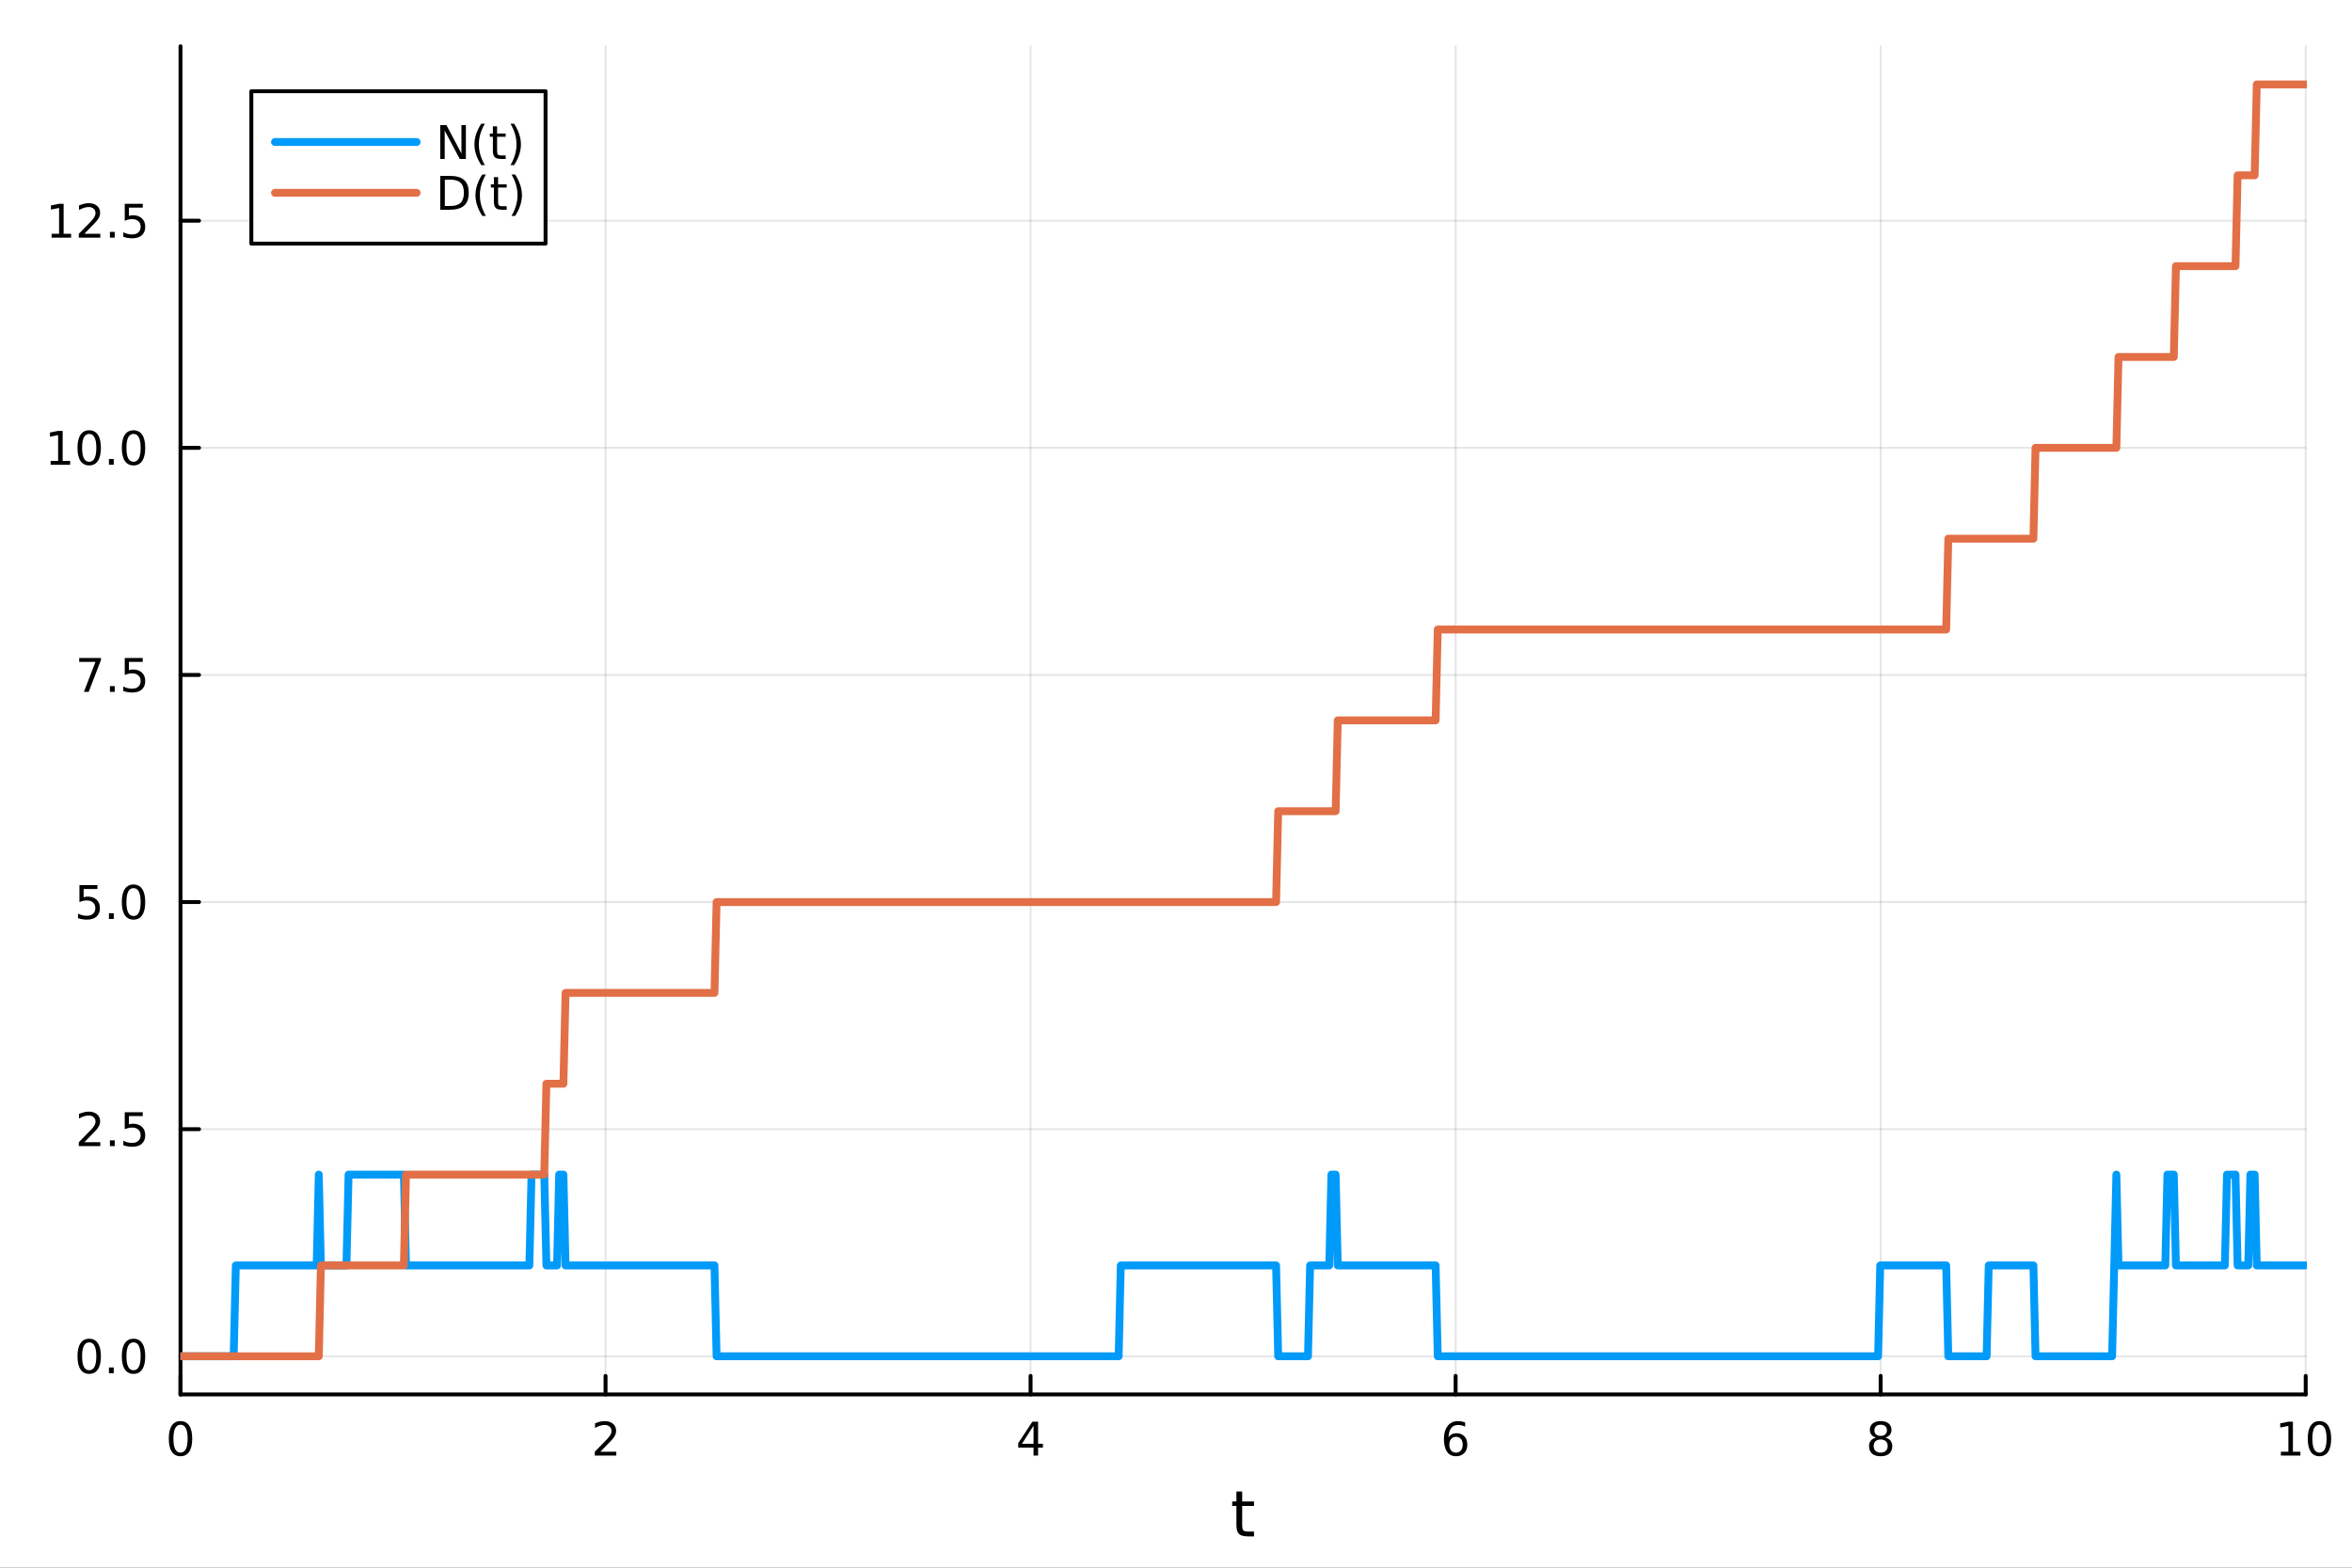 <?xml version="1.0" encoding="utf-8"?>
<svg xmlns="http://www.w3.org/2000/svg" xmlns:xlink="http://www.w3.org/1999/xlink" width="600" height="400" viewBox="0 0 2400 1600">
<rect x="0" y="0" width="2400" height="1600" fill="#333333" stroke="none"/>
<defs>
  <clipPath id="clip680">
    <rect x="0" y="0" width="2400" height="1600"/>
  </clipPath>
</defs>
<path clip-path="url(#clip680)" d="M0 1600 L2400 1600 L2400 0 L0 0  Z" fill="#ffffff" fill-rule="evenodd" fill-opacity="1"/>
<defs>
  <clipPath id="clip681">
    <rect x="480" y="0" width="1681" height="1600"/>
  </clipPath>
</defs>
<path clip-path="url(#clip680)" d="M184.191 1423.18 L2352.76 1423.18 L2352.76 47.244 L184.191 47.244  Z" fill="#ffffff" fill-rule="evenodd" fill-opacity="1"/>
<defs>
  <clipPath id="clip682">
    <rect x="184" y="47" width="2170" height="1377"/>
  </clipPath>
</defs>
<polyline clip-path="url(#clip682)" style="stroke:#000000; stroke-linecap:round; stroke-linejoin:round; stroke-width:2; stroke-opacity:0.1; fill:none" points="184.191,1423.18 184.191,47.244 "/>
<polyline clip-path="url(#clip682)" style="stroke:#000000; stroke-linecap:round; stroke-linejoin:round; stroke-width:2; stroke-opacity:0.1; fill:none" points="617.904,1423.18 617.904,47.244 "/>
<polyline clip-path="url(#clip682)" style="stroke:#000000; stroke-linecap:round; stroke-linejoin:round; stroke-width:2; stroke-opacity:0.1; fill:none" points="1051.62,1423.18 1051.62,47.244 "/>
<polyline clip-path="url(#clip682)" style="stroke:#000000; stroke-linecap:round; stroke-linejoin:round; stroke-width:2; stroke-opacity:0.1; fill:none" points="1485.33,1423.18 1485.33,47.244 "/>
<polyline clip-path="url(#clip682)" style="stroke:#000000; stroke-linecap:round; stroke-linejoin:round; stroke-width:2; stroke-opacity:0.1; fill:none" points="1919.04,1423.18 1919.04,47.244 "/>
<polyline clip-path="url(#clip682)" style="stroke:#000000; stroke-linecap:round; stroke-linejoin:round; stroke-width:2; stroke-opacity:0.1; fill:none" points="2352.76,1423.18 2352.76,47.244 "/>
<polyline clip-path="url(#clip680)" style="stroke:#000000; stroke-linecap:round; stroke-linejoin:round; stroke-width:4; stroke-opacity:1; fill:none" points="184.191,1423.18 2352.76,1423.18 "/>
<polyline clip-path="url(#clip680)" style="stroke:#000000; stroke-linecap:round; stroke-linejoin:round; stroke-width:4; stroke-opacity:1; fill:none" points="184.191,1423.18 184.191,1404.28 "/>
<polyline clip-path="url(#clip680)" style="stroke:#000000; stroke-linecap:round; stroke-linejoin:round; stroke-width:4; stroke-opacity:1; fill:none" points="617.904,1423.18 617.904,1404.28 "/>
<polyline clip-path="url(#clip680)" style="stroke:#000000; stroke-linecap:round; stroke-linejoin:round; stroke-width:4; stroke-opacity:1; fill:none" points="1051.62,1423.18 1051.62,1404.28 "/>
<polyline clip-path="url(#clip680)" style="stroke:#000000; stroke-linecap:round; stroke-linejoin:round; stroke-width:4; stroke-opacity:1; fill:none" points="1485.33,1423.18 1485.33,1404.28 "/>
<polyline clip-path="url(#clip680)" style="stroke:#000000; stroke-linecap:round; stroke-linejoin:round; stroke-width:4; stroke-opacity:1; fill:none" points="1919.04,1423.18 1919.04,1404.28 "/>
<polyline clip-path="url(#clip680)" style="stroke:#000000; stroke-linecap:round; stroke-linejoin:round; stroke-width:4; stroke-opacity:1; fill:none" points="2352.76,1423.18 2352.76,1404.28 "/>
<path clip-path="url(#clip680)" d="M184.191 1454.1 Q180.58 1454.1 178.751 1457.66 Q176.945 1461.2 176.945 1468.33 Q176.945 1475.44 178.751 1479.01 Q180.58 1482.55 184.191 1482.55 Q187.825 1482.55 189.63 1479.01 Q191.459 1475.44 191.459 1468.33 Q191.459 1461.2 189.63 1457.66 Q187.825 1454.1 184.191 1454.1 M184.191 1450.39 Q190.001 1450.39 193.056 1455 Q196.135 1459.58 196.135 1468.33 Q196.135 1477.06 193.056 1481.67 Q190.001 1486.25 184.191 1486.25 Q178.381 1486.25 175.302 1481.67 Q172.246 1477.06 172.246 1468.33 Q172.246 1459.58 175.302 1455 Q178.381 1450.39 184.191 1450.39 Z" fill="#000000" fill-rule="nonzero" fill-opacity="1" /><path clip-path="url(#clip680)" d="M612.557 1481.64 L628.876 1481.64 L628.876 1485.58 L606.932 1485.58 L606.932 1481.64 Q609.594 1478.89 614.177 1474.26 Q618.783 1469.61 619.964 1468.27 Q622.209 1465.74 623.089 1464.01 Q623.992 1462.25 623.992 1460.56 Q623.992 1457.8 622.047 1456.07 Q620.126 1454.33 617.024 1454.33 Q614.825 1454.33 612.371 1455.09 Q609.941 1455.86 607.163 1457.41 L607.163 1452.69 Q609.987 1451.55 612.441 1450.97 Q614.894 1450.39 616.932 1450.39 Q622.302 1450.39 625.496 1453.08 Q628.691 1455.77 628.691 1460.26 Q628.691 1462.39 627.881 1464.31 Q627.093 1466.2 624.987 1468.8 Q624.408 1469.47 621.306 1472.69 Q618.205 1475.88 612.557 1481.64 Z" fill="#000000" fill-rule="nonzero" fill-opacity="1" /><path clip-path="url(#clip680)" d="M1054.63 1455.09 L1042.82 1473.54 L1054.63 1473.54 L1054.63 1455.09 M1053.4 1451.02 L1059.28 1451.02 L1059.28 1473.54 L1064.21 1473.54 L1064.21 1477.43 L1059.28 1477.43 L1059.28 1485.58 L1054.63 1485.58 L1054.63 1477.43 L1039.02 1477.43 L1039.02 1472.92 L1053.4 1451.02 Z" fill="#000000" fill-rule="nonzero" fill-opacity="1" /><path clip-path="url(#clip680)" d="M1485.73 1466.44 Q1482.59 1466.44 1480.73 1468.59 Q1478.91 1470.74 1478.91 1474.49 Q1478.91 1478.22 1480.73 1480.39 Q1482.59 1482.55 1485.73 1482.55 Q1488.88 1482.55 1490.71 1480.39 Q1492.56 1478.22 1492.56 1474.49 Q1492.56 1470.74 1490.71 1468.59 Q1488.88 1466.44 1485.73 1466.44 M1495.02 1451.78 L1495.02 1456.04 Q1493.26 1455.21 1491.45 1454.77 Q1489.67 1454.33 1487.91 1454.33 Q1483.28 1454.33 1480.83 1457.45 Q1478.4 1460.58 1478.05 1466.9 Q1479.42 1464.89 1481.48 1463.82 Q1483.54 1462.73 1486.01 1462.73 Q1491.22 1462.73 1494.23 1465.9 Q1497.26 1469.05 1497.26 1474.49 Q1497.26 1479.82 1494.11 1483.03 Q1490.97 1486.25 1485.73 1486.25 Q1479.74 1486.25 1476.57 1481.67 Q1473.4 1477.06 1473.4 1468.33 Q1473.4 1460.14 1477.29 1455.28 Q1481.17 1450.39 1487.73 1450.39 Q1489.48 1450.39 1491.27 1450.74 Q1493.07 1451.09 1495.02 1451.78 Z" fill="#000000" fill-rule="nonzero" fill-opacity="1" /><path clip-path="url(#clip680)" d="M1919.04 1469.17 Q1915.71 1469.17 1913.79 1470.95 Q1911.89 1472.73 1911.89 1475.86 Q1911.89 1478.98 1913.79 1480.77 Q1915.71 1482.55 1919.04 1482.55 Q1922.38 1482.55 1924.3 1480.77 Q1926.22 1478.96 1926.22 1475.86 Q1926.22 1472.73 1924.3 1470.95 Q1922.4 1469.17 1919.04 1469.17 M1914.37 1467.18 Q1911.36 1466.44 1909.67 1464.38 Q1908 1462.32 1908 1459.35 Q1908 1455.21 1910.94 1452.8 Q1913.9 1450.39 1919.04 1450.39 Q1924.2 1450.39 1927.14 1452.8 Q1930.08 1455.21 1930.08 1459.35 Q1930.08 1462.32 1928.39 1464.38 Q1926.73 1466.44 1923.74 1467.18 Q1927.12 1467.96 1929 1470.26 Q1930.89 1472.55 1930.89 1475.86 Q1930.89 1480.88 1927.82 1483.57 Q1924.76 1486.25 1919.04 1486.25 Q1913.33 1486.25 1910.25 1483.57 Q1907.19 1480.88 1907.19 1475.86 Q1907.19 1472.55 1909.09 1470.26 Q1910.99 1467.96 1914.37 1467.18 M1912.65 1459.79 Q1912.65 1462.48 1914.32 1463.98 Q1916.01 1465.49 1919.04 1465.49 Q1922.05 1465.49 1923.74 1463.98 Q1925.45 1462.48 1925.45 1459.79 Q1925.45 1457.11 1923.74 1455.6 Q1922.05 1454.1 1919.04 1454.1 Q1916.01 1454.1 1914.32 1455.6 Q1912.65 1457.11 1912.65 1459.79 Z" fill="#000000" fill-rule="nonzero" fill-opacity="1" /><path clip-path="url(#clip680)" d="M2327.44 1481.64 L2335.08 1481.64 L2335.08 1455.28 L2326.77 1456.95 L2326.77 1452.69 L2335.04 1451.02 L2339.71 1451.02 L2339.71 1481.64 L2347.35 1481.64 L2347.35 1485.58 L2327.44 1485.58 L2327.44 1481.64 Z" fill="#000000" fill-rule="nonzero" fill-opacity="1" /><path clip-path="url(#clip680)" d="M2366.8 1454.1 Q2363.18 1454.1 2361.36 1457.66 Q2359.55 1461.2 2359.55 1468.33 Q2359.55 1475.44 2361.36 1479.01 Q2363.18 1482.55 2366.8 1482.55 Q2370.43 1482.55 2372.23 1479.01 Q2374.06 1475.44 2374.06 1468.33 Q2374.06 1461.2 2372.23 1457.66 Q2370.43 1454.1 2366.8 1454.1 M2366.8 1450.39 Q2372.61 1450.39 2375.66 1455 Q2378.74 1459.58 2378.74 1468.33 Q2378.74 1477.06 2375.66 1481.67 Q2372.61 1486.25 2366.8 1486.25 Q2360.99 1486.25 2357.91 1481.67 Q2354.85 1477.06 2354.85 1468.33 Q2354.85 1459.58 2357.91 1455 Q2360.99 1450.39 2366.8 1450.39 Z" fill="#000000" fill-rule="nonzero" fill-opacity="1" /><path clip-path="url(#clip680)" d="M1267.53 1522.27 L1267.53 1532.4 L1279.6 1532.4 L1279.6 1536.95 L1267.53 1536.95 L1267.53 1556.3 Q1267.53 1560.66 1268.71 1561.9 Q1269.92 1563.14 1273.58 1563.14 L1279.6 1563.14 L1279.6 1568.04 L1273.58 1568.04 Q1266.8 1568.04 1264.22 1565.53 Q1261.65 1562.98 1261.65 1556.3 L1261.65 1536.95 L1257.35 1536.95 L1257.35 1532.4 L1261.65 1532.4 L1261.65 1522.27 L1267.53 1522.27 Z" fill="#000000" fill-rule="nonzero" fill-opacity="1" /><polyline clip-path="url(#clip682)" style="stroke:#000000; stroke-linecap:round; stroke-linejoin:round; stroke-width:2; stroke-opacity:0.1; fill:none" points="184.191,1384.24 2352.76,1384.24 "/>
<polyline clip-path="url(#clip682)" style="stroke:#000000; stroke-linecap:round; stroke-linejoin:round; stroke-width:2; stroke-opacity:0.1; fill:none" points="184.191,1152.44 2352.76,1152.44 "/>
<polyline clip-path="url(#clip682)" style="stroke:#000000; stroke-linecap:round; stroke-linejoin:round; stroke-width:2; stroke-opacity:0.1; fill:none" points="184.191,920.648 2352.76,920.648 "/>
<polyline clip-path="url(#clip682)" style="stroke:#000000; stroke-linecap:round; stroke-linejoin:round; stroke-width:2; stroke-opacity:0.1; fill:none" points="184.191,688.853 2352.76,688.853 "/>
<polyline clip-path="url(#clip682)" style="stroke:#000000; stroke-linecap:round; stroke-linejoin:round; stroke-width:2; stroke-opacity:0.1; fill:none" points="184.191,457.058 2352.76,457.058 "/>
<polyline clip-path="url(#clip682)" style="stroke:#000000; stroke-linecap:round; stroke-linejoin:round; stroke-width:2; stroke-opacity:0.1; fill:none" points="184.191,225.263 2352.76,225.263 "/>
<polyline clip-path="url(#clip680)" style="stroke:#000000; stroke-linecap:round; stroke-linejoin:round; stroke-width:4; stroke-opacity:1; fill:none" points="184.191,1423.18 184.191,47.244 "/>
<polyline clip-path="url(#clip680)" style="stroke:#000000; stroke-linecap:round; stroke-linejoin:round; stroke-width:4; stroke-opacity:1; fill:none" points="184.191,1384.24 203.088,1384.24 "/>
<polyline clip-path="url(#clip680)" style="stroke:#000000; stroke-linecap:round; stroke-linejoin:round; stroke-width:4; stroke-opacity:1; fill:none" points="184.191,1152.44 203.088,1152.44 "/>
<polyline clip-path="url(#clip680)" style="stroke:#000000; stroke-linecap:round; stroke-linejoin:round; stroke-width:4; stroke-opacity:1; fill:none" points="184.191,920.648 203.088,920.648 "/>
<polyline clip-path="url(#clip680)" style="stroke:#000000; stroke-linecap:round; stroke-linejoin:round; stroke-width:4; stroke-opacity:1; fill:none" points="184.191,688.853 203.088,688.853 "/>
<polyline clip-path="url(#clip680)" style="stroke:#000000; stroke-linecap:round; stroke-linejoin:round; stroke-width:4; stroke-opacity:1; fill:none" points="184.191,457.058 203.088,457.058 "/>
<polyline clip-path="url(#clip680)" style="stroke:#000000; stroke-linecap:round; stroke-linejoin:round; stroke-width:4; stroke-opacity:1; fill:none" points="184.191,225.263 203.088,225.263 "/>
<path clip-path="url(#clip680)" d="M91.015 1370.04 Q87.404 1370.04 85.575 1373.6 Q83.77 1377.14 83.77 1384.27 Q83.77 1391.38 85.575 1394.94 Q87.404 1398.49 91.015 1398.49 Q94.649 1398.49 96.455 1394.94 Q98.284 1391.38 98.284 1384.27 Q98.284 1377.14 96.455 1373.6 Q94.649 1370.04 91.015 1370.04 M91.015 1366.33 Q96.825 1366.33 99.881 1370.94 Q102.959 1375.52 102.959 1384.27 Q102.959 1393 99.881 1397.61 Q96.825 1402.19 91.015 1402.19 Q85.205 1402.19 82.126 1397.61 Q79.071 1393 79.071 1384.27 Q79.071 1375.52 82.126 1370.94 Q85.205 1366.33 91.015 1366.33 Z" fill="#000000" fill-rule="nonzero" fill-opacity="1" /><path clip-path="url(#clip680)" d="M111.177 1395.64 L116.061 1395.64 L116.061 1401.52 L111.177 1401.52 L111.177 1395.64 Z" fill="#000000" fill-rule="nonzero" fill-opacity="1" /><path clip-path="url(#clip680)" d="M136.246 1370.04 Q132.635 1370.04 130.807 1373.6 Q129.001 1377.14 129.001 1384.27 Q129.001 1391.38 130.807 1394.94 Q132.635 1398.49 136.246 1398.49 Q139.881 1398.49 141.686 1394.94 Q143.515 1391.38 143.515 1384.27 Q143.515 1377.14 141.686 1373.6 Q139.881 1370.04 136.246 1370.04 M136.246 1366.33 Q142.056 1366.33 145.112 1370.94 Q148.191 1375.52 148.191 1384.27 Q148.191 1393 145.112 1397.61 Q142.056 1402.19 136.246 1402.19 Q130.436 1402.19 127.357 1397.61 Q124.302 1393 124.302 1384.27 Q124.302 1375.52 127.357 1370.94 Q130.436 1366.33 136.246 1366.33 Z" fill="#000000" fill-rule="nonzero" fill-opacity="1" /><path clip-path="url(#clip680)" d="M86.038 1165.79 L102.358 1165.79 L102.358 1169.72 L80.413 1169.72 L80.413 1165.79 Q83.075 1163.03 87.659 1158.4 Q92.265 1153.75 93.446 1152.41 Q95.691 1149.89 96.571 1148.15 Q97.473 1146.39 97.473 1144.7 Q97.473 1141.95 95.529 1140.21 Q93.608 1138.47 90.506 1138.47 Q88.307 1138.47 85.853 1139.24 Q83.422 1140 80.645 1141.55 L80.645 1136.83 Q83.469 1135.7 85.922 1135.12 Q88.376 1134.54 90.413 1134.54 Q95.784 1134.54 98.978 1137.22 Q102.172 1139.91 102.172 1144.4 Q102.172 1146.53 101.362 1148.45 Q100.575 1150.35 98.469 1152.94 Q97.89 1153.61 94.788 1156.83 Q91.686 1160.02 86.038 1165.79 Z" fill="#000000" fill-rule="nonzero" fill-opacity="1" /><path clip-path="url(#clip680)" d="M112.172 1163.84 L117.057 1163.84 L117.057 1169.72 L112.172 1169.72 L112.172 1163.84 Z" fill="#000000" fill-rule="nonzero" fill-opacity="1" /><path clip-path="url(#clip680)" d="M127.288 1135.16 L145.644 1135.16 L145.644 1139.1 L131.57 1139.1 L131.57 1147.57 Q132.589 1147.22 133.607 1147.06 Q134.626 1146.88 135.644 1146.88 Q141.431 1146.88 144.811 1150.05 Q148.191 1153.22 148.191 1158.64 Q148.191 1164.21 144.718 1167.32 Q141.246 1170.39 134.927 1170.39 Q132.751 1170.39 130.482 1170.02 Q128.237 1169.65 125.83 1168.91 L125.83 1164.21 Q127.913 1165.35 130.135 1165.9 Q132.357 1166.46 134.834 1166.46 Q138.839 1166.46 141.177 1164.35 Q143.515 1162.25 143.515 1158.64 Q143.515 1155.02 141.177 1152.92 Q138.839 1150.81 134.834 1150.81 Q132.959 1150.81 131.084 1151.23 Q129.232 1151.64 127.288 1152.52 L127.288 1135.16 Z" fill="#000000" fill-rule="nonzero" fill-opacity="1" /><path clip-path="url(#clip680)" d="M81.061 903.368 L99.418 903.368 L99.418 907.303 L85.344 907.303 L85.344 915.775 Q86.362 915.428 87.381 915.266 Q88.399 915.081 89.418 915.081 Q95.205 915.081 98.585 918.252 Q101.964 921.424 101.964 926.84 Q101.964 932.419 98.492 935.521 Q95.02 938.599 88.7 938.599 Q86.524 938.599 84.256 938.229 Q82.01 937.859 79.603 937.118 L79.603 932.419 Q81.686 933.553 83.909 934.109 Q86.131 934.664 88.608 934.664 Q92.612 934.664 94.95 932.558 Q97.288 930.451 97.288 926.84 Q97.288 923.229 94.95 921.123 Q92.612 919.016 88.608 919.016 Q86.733 919.016 84.858 919.433 Q83.006 919.849 81.061 920.729 L81.061 903.368 Z" fill="#000000" fill-rule="nonzero" fill-opacity="1" /><path clip-path="url(#clip680)" d="M111.177 932.048 L116.061 932.048 L116.061 937.928 L111.177 937.928 L111.177 932.048 Z" fill="#000000" fill-rule="nonzero" fill-opacity="1" /><path clip-path="url(#clip680)" d="M136.246 906.447 Q132.635 906.447 130.807 910.012 Q129.001 913.553 129.001 920.683 Q129.001 927.789 130.807 931.354 Q132.635 934.896 136.246 934.896 Q139.881 934.896 141.686 931.354 Q143.515 927.789 143.515 920.683 Q143.515 913.553 141.686 910.012 Q139.881 906.447 136.246 906.447 M136.246 902.743 Q142.056 902.743 145.112 907.35 Q148.191 911.933 148.191 920.683 Q148.191 929.41 145.112 934.016 Q142.056 938.599 136.246 938.599 Q130.436 938.599 127.357 934.016 Q124.302 929.41 124.302 920.683 Q124.302 911.933 127.357 907.35 Q130.436 902.743 136.246 902.743 Z" fill="#000000" fill-rule="nonzero" fill-opacity="1" /><path clip-path="url(#clip680)" d="M80.83 671.573 L103.052 671.573 L103.052 673.564 L90.506 706.133 L85.622 706.133 L97.427 675.508 L80.83 675.508 L80.83 671.573 Z" fill="#000000" fill-rule="nonzero" fill-opacity="1" /><path clip-path="url(#clip680)" d="M112.172 700.253 L117.057 700.253 L117.057 706.133 L112.172 706.133 L112.172 700.253 Z" fill="#000000" fill-rule="nonzero" fill-opacity="1" /><path clip-path="url(#clip680)" d="M127.288 671.573 L145.644 671.573 L145.644 675.508 L131.57 675.508 L131.57 683.98 Q132.589 683.633 133.607 683.471 Q134.626 683.286 135.644 683.286 Q141.431 683.286 144.811 686.457 Q148.191 689.628 148.191 695.045 Q148.191 700.624 144.718 703.726 Q141.246 706.804 134.927 706.804 Q132.751 706.804 130.482 706.434 Q128.237 706.064 125.83 705.323 L125.83 700.624 Q127.913 701.758 130.135 702.314 Q132.357 702.869 134.834 702.869 Q138.839 702.869 141.177 700.763 Q143.515 698.656 143.515 695.045 Q143.515 691.434 141.177 689.327 Q138.839 687.221 134.834 687.221 Q132.959 687.221 131.084 687.638 Q129.232 688.054 127.288 688.934 L127.288 671.573 Z" fill="#000000" fill-rule="nonzero" fill-opacity="1" /><path clip-path="url(#clip680)" d="M51.663 470.403 L59.302 470.403 L59.302 444.037 L50.992 445.704 L50.992 441.444 L59.256 439.778 L63.932 439.778 L63.932 470.403 L71.571 470.403 L71.571 474.338 L51.663 474.338 L51.663 470.403 Z" fill="#000000" fill-rule="nonzero" fill-opacity="1" /><path clip-path="url(#clip680)" d="M91.015 442.857 Q87.404 442.857 85.575 446.421 Q83.77 449.963 83.77 457.093 Q83.77 464.199 85.575 467.764 Q87.404 471.305 91.015 471.305 Q94.649 471.305 96.455 467.764 Q98.284 464.199 98.284 457.093 Q98.284 449.963 96.455 446.421 Q94.649 442.857 91.015 442.857 M91.015 439.153 Q96.825 439.153 99.881 443.759 Q102.959 448.343 102.959 457.093 Q102.959 465.819 99.881 470.426 Q96.825 475.009 91.015 475.009 Q85.205 475.009 82.126 470.426 Q79.071 465.819 79.071 457.093 Q79.071 448.343 82.126 443.759 Q85.205 439.153 91.015 439.153 Z" fill="#000000" fill-rule="nonzero" fill-opacity="1" /><path clip-path="url(#clip680)" d="M111.177 468.458 L116.061 468.458 L116.061 474.338 L111.177 474.338 L111.177 468.458 Z" fill="#000000" fill-rule="nonzero" fill-opacity="1" /><path clip-path="url(#clip680)" d="M136.246 442.857 Q132.635 442.857 130.807 446.421 Q129.001 449.963 129.001 457.093 Q129.001 464.199 130.807 467.764 Q132.635 471.305 136.246 471.305 Q139.881 471.305 141.686 467.764 Q143.515 464.199 143.515 457.093 Q143.515 449.963 141.686 446.421 Q139.881 442.857 136.246 442.857 M136.246 439.153 Q142.056 439.153 145.112 443.759 Q148.191 448.343 148.191 457.093 Q148.191 465.819 145.112 470.426 Q142.056 475.009 136.246 475.009 Q130.436 475.009 127.357 470.426 Q124.302 465.819 124.302 457.093 Q124.302 448.343 127.357 443.759 Q130.436 439.153 136.246 439.153 Z" fill="#000000" fill-rule="nonzero" fill-opacity="1" /><path clip-path="url(#clip680)" d="M52.659 238.608 L60.298 238.608 L60.298 212.242 L51.987 213.909 L51.987 209.649 L60.251 207.983 L64.927 207.983 L64.927 238.608 L72.566 238.608 L72.566 242.543 L52.659 242.543 L52.659 238.608 Z" fill="#000000" fill-rule="nonzero" fill-opacity="1" /><path clip-path="url(#clip680)" d="M86.038 238.608 L102.358 238.608 L102.358 242.543 L80.413 242.543 L80.413 238.608 Q83.075 235.853 87.659 231.223 Q92.265 226.571 93.446 225.228 Q95.691 222.705 96.571 220.969 Q97.473 219.21 97.473 217.52 Q97.473 214.765 95.529 213.029 Q93.608 211.293 90.506 211.293 Q88.307 211.293 85.853 212.057 Q83.422 212.821 80.645 214.372 L80.645 209.649 Q83.469 208.515 85.922 207.936 Q88.376 207.358 90.413 207.358 Q95.784 207.358 98.978 210.043 Q102.172 212.728 102.172 217.219 Q102.172 219.348 101.362 221.27 Q100.575 223.168 98.469 225.76 Q97.89 226.432 94.788 229.649 Q91.686 232.844 86.038 238.608 Z" fill="#000000" fill-rule="nonzero" fill-opacity="1" /><path clip-path="url(#clip680)" d="M112.172 236.663 L117.057 236.663 L117.057 242.543 L112.172 242.543 L112.172 236.663 Z" fill="#000000" fill-rule="nonzero" fill-opacity="1" /><path clip-path="url(#clip680)" d="M127.288 207.983 L145.644 207.983 L145.644 211.918 L131.57 211.918 L131.57 220.39 Q132.589 220.043 133.607 219.881 Q134.626 219.696 135.644 219.696 Q141.431 219.696 144.811 222.867 Q148.191 226.038 148.191 231.455 Q148.191 237.034 144.718 240.135 Q141.246 243.214 134.927 243.214 Q132.751 243.214 130.482 242.844 Q128.237 242.473 125.83 241.733 L125.83 237.034 Q127.913 238.168 130.135 238.723 Q132.357 239.279 134.834 239.279 Q138.839 239.279 141.177 237.172 Q143.515 235.066 143.515 231.455 Q143.515 227.844 141.177 225.737 Q138.839 223.631 134.834 223.631 Q132.959 223.631 131.084 224.047 Q129.232 224.464 127.288 225.344 L127.288 207.983 Z" fill="#000000" fill-rule="nonzero" fill-opacity="1" /><polyline clip-path="url(#clip682)" style="stroke:#009af9; stroke-linecap:round; stroke-linejoin:round; stroke-width:8; stroke-opacity:1; fill:none" points="184.191,1384.24 186.361,1384.24 188.532,1384.24 190.703,1384.24 192.874,1384.24 195.044,1384.24 197.215,1384.24 199.386,1384.24 201.557,1384.24 203.727,1384.24 205.898,1384.24 208.069,1384.24 210.24,1384.24 212.41,1384.24 214.581,1384.24 216.752,1384.24 218.922,1384.24 221.093,1384.24 223.264,1384.24 225.435,1384.24 227.605,1384.24 229.776,1384.24 231.947,1384.24 234.118,1384.24 236.288,1384.24 238.459,1384.24 240.63,1291.52 242.801,1291.52 244.971,1291.52 247.142,1291.52 249.313,1291.52 251.483,1291.52 253.654,1291.52 255.825,1291.52 257.996,1291.52 260.166,1291.52 262.337,1291.52 264.508,1291.52 266.679,1291.52 268.849,1291.52 271.02,1291.52 273.191,1291.52 275.362,1291.52 277.532,1291.52 279.703,1291.52 281.874,1291.52 284.045,1291.52 286.215,1291.52 288.386,1291.52 290.557,1291.52 292.727,1291.52 294.898,1291.52 297.069,1291.52 299.24,1291.52 301.41,1291.52 303.581,1291.52 305.752,1291.52 307.923,1291.52 310.093,1291.52 312.264,1291.52 314.435,1291.52 316.606,1291.52 318.776,1291.52 320.947,1291.52 323.118,1291.52 325.289,1198.8 327.459,1291.52 329.63,1291.52 331.801,1291.52 333.971,1291.52 336.142,1291.52 338.313,1291.52 340.484,1291.52 342.654,1291.52 344.825,1291.52 346.996,1291.52 349.167,1291.52 351.337,1291.52 353.508,1291.52 355.679,1198.8 357.85,1198.8 360.02,1198.8 362.191,1198.8 364.362,1198.8 366.533,1198.8 368.703,1198.8 370.874,1198.8 373.045,1198.8 375.215,1198.8 377.386,1198.8 379.557,1198.8 381.728,1198.8 383.898,1198.8 386.069,1198.8 388.24,1198.8 390.411,1198.8 392.581,1198.8 394.752,1198.8 396.923,1198.8 399.094,1198.8 401.264,1198.8 403.435,1198.8 405.606,1198.8 407.776,1198.8 409.947,1198.8 412.118,1198.8 414.289,1291.52 416.459,1291.52 418.63,1291.52 420.801,1291.52 422.972,1291.52 425.142,1291.52 427.313,1291.52 429.484,1291.52 431.655,1291.52 433.825,1291.52 435.996,1291.52 438.167,1291.52 440.338,1291.52 442.508,1291.52 444.679,1291.52 446.85,1291.52 449.02,1291.52 451.191,1291.52 453.362,1291.52 455.533,1291.52 457.703,1291.52 459.874,1291.52 462.045,1291.52 464.216,1291.52 466.386,1291.52 468.557,1291.52 470.728,1291.52 472.899,1291.52 475.069,1291.52 477.24,1291.52 479.411,1291.52 481.582,1291.52 483.752,1291.52 485.923,1291.52 488.094,1291.52 490.264,1291.52 492.435,1291.52 494.606,1291.52 496.777,1291.52 498.947,1291.52 501.118,1291.52 503.289,1291.52 505.46,1291.52 507.63,1291.52 509.801,1291.52 511.972,1291.52 514.143,1291.52 516.313,1291.52 518.484,1291.52 520.655,1291.52 522.825,1291.52 524.996,1291.52 527.167,1291.52 529.338,1291.52 531.508,1291.52 533.679,1291.52 535.85,1291.52 538.021,1291.52 540.191,1291.52 542.362,1198.8 544.533,1198.8 546.704,1198.8 548.874,1198.8 551.045,1198.8 553.216,1198.8 555.387,1198.8 557.557,1291.52 559.728,1291.52 561.899,1291.52 564.069,1291.52 566.24,1291.52 568.411,1291.52 570.582,1198.8 572.752,1198.8 574.923,1198.8 577.094,1291.52 579.265,1291.52 581.435,1291.52 583.606,1291.52 585.777,1291.52 587.948,1291.52 590.118,1291.52 592.289,1291.52 594.46,1291.52 596.631,1291.52 598.801,1291.52 600.972,1291.52 603.143,1291.52 605.313,1291.52 607.484,1291.52 609.655,1291.52 611.826,1291.52 613.996,1291.52 616.167,1291.52 618.338,1291.52 620.509,1291.52 622.679,1291.52 624.85,1291.52 627.021,1291.52 629.192,1291.52 631.362,1291.52 633.533,1291.52 635.704,1291.52 637.874,1291.52 640.045,1291.52 642.216,1291.52 644.387,1291.52 646.557,1291.52 648.728,1291.52 650.899,1291.52 653.07,1291.52 655.24,1291.52 657.411,1291.52 659.582,1291.52 661.753,1291.52 663.923,1291.52 666.094,1291.52 668.265,1291.52 670.436,1291.52 672.606,1291.52 674.777,1291.52 676.948,1291.52 679.118,1291.52 681.289,1291.52 683.46,1291.52 685.631,1291.52 687.801,1291.52 689.972,1291.52 692.143,1291.52 694.314,1291.52 696.484,1291.52 698.655,1291.52 700.826,1291.52 702.997,1291.52 705.167,1291.52 707.338,1291.52 709.509,1291.52 711.68,1291.52 713.85,1291.52 716.021,1291.52 718.192,1291.52 720.362,1291.52 722.533,1291.52 724.704,1291.52 726.875,1291.52 729.045,1291.52 731.216,1384.24 733.387,1384.24 735.558,1384.24 737.728,1384.24 739.899,1384.24 742.07,1384.24 744.241,1384.24 746.411,1384.24 748.582,1384.24 750.753,1384.24 752.924,1384.24 755.094,1384.24 757.265,1384.24 759.436,1384.24 761.606,1384.24 763.777,1384.24 765.948,1384.24 768.119,1384.24 770.289,1384.24 772.46,1384.24 774.631,1384.24 776.802,1384.24 778.972,1384.24 781.143,1384.24 783.314,1384.24 785.485,1384.24 787.655,1384.24 789.826,1384.24 791.997,1384.24 794.167,1384.24 796.338,1384.24 798.509,1384.24 800.68,1384.24 802.85,1384.24 805.021,1384.24 807.192,1384.24 809.363,1384.24 811.533,1384.24 813.704,1384.24 815.875,1384.24 818.046,1384.24 820.216,1384.24 822.387,1384.24 824.558,1384.24 826.729,1384.24 828.899,1384.24 831.07,1384.24 833.241,1384.24 835.411,1384.24 837.582,1384.24 839.753,1384.24 841.924,1384.24 844.094,1384.24 846.265,1384.24 848.436,1384.24 850.607,1384.24 852.777,1384.24 854.948,1384.24 857.119,1384.24 859.29,1384.24 861.46,1384.24 863.631,1384.24 865.802,1384.24 867.973,1384.24 870.143,1384.24 872.314,1384.24 874.485,1384.24 876.655,1384.24 878.826,1384.24 880.997,1384.24 883.168,1384.24 885.338,1384.24 887.509,1384.24 889.68,1384.24 891.851,1384.24 894.021,1384.24 896.192,1384.24 898.363,1384.24 900.534,1384.24 902.704,1384.24 904.875,1384.24 907.046,1384.24 909.216,1384.24 911.387,1384.24 913.558,1384.24 915.729,1384.24 917.899,1384.24 920.07,1384.24 922.241,1384.24 924.412,1384.24 926.582,1384.24 928.753,1384.24 930.924,1384.24 933.095,1384.24 935.265,1384.24 937.436,1384.24 939.607,1384.24 941.778,1384.24 943.948,1384.24 946.119,1384.24 948.29,1384.24 950.46,1384.24 952.631,1384.24 954.802,1384.24 956.973,1384.24 959.143,1384.24 961.314,1384.24 963.485,1384.24 965.656,1384.24 967.826,1384.24 969.997,1384.24 972.168,1384.24 974.339,1384.24 976.509,1384.24 978.68,1384.24 980.851,1384.24 983.022,1384.24 985.192,1384.24 987.363,1384.24 989.534,1384.24 991.704,1384.24 993.875,1384.24 996.046,1384.24 998.217,1384.24 1000.39,1384.24 1002.56,1384.24 1004.73,1384.24 1006.9,1384.24 1009.07,1384.24 1011.24,1384.24 1013.41,1384.24 1015.58,1384.24 1017.75,1384.24 1019.92,1384.24 1022.09,1384.24 1024.27,1384.24 1026.44,1384.24 1028.61,1384.24 1030.78,1384.24 1032.95,1384.24 1035.12,1384.24 1037.29,1384.24 1039.46,1384.24 1041.63,1384.24 1043.8,1384.24 1045.97,1384.24 1048.14,1384.24 1050.31,1384.24 1052.49,1384.24 1054.66,1384.24 1056.83,1384.24 1059,1384.24 1061.17,1384.24 1063.34,1384.24 1065.51,1384.24 1067.68,1384.24 1069.85,1384.24 1072.02,1384.24 1074.19,1384.24 1076.36,1384.24 1078.53,1384.24 1080.7,1384.24 1082.88,1384.24 1085.05,1384.24 1087.22,1384.24 1089.39,1384.24 1091.56,1384.24 1093.73,1384.24 1095.9,1384.24 1098.07,1384.24 1100.24,1384.24 1102.41,1384.24 1104.58,1384.24 1106.75,1384.24 1108.92,1384.24 1111.09,1384.24 1113.27,1384.24 1115.44,1384.24 1117.61,1384.24 1119.78,1384.24 1121.95,1384.24 1124.12,1384.24 1126.29,1384.24 1128.46,1384.24 1130.63,1384.24 1132.8,1384.24 1134.97,1384.24 1137.14,1384.24 1139.31,1384.24 1141.49,1384.24 1143.66,1291.52 1145.83,1291.52 1148,1291.52 1150.17,1291.52 1152.34,1291.52 1154.51,1291.52 1156.68,1291.52 1158.85,1291.52 1161.02,1291.52 1163.19,1291.52 1165.36,1291.52 1167.53,1291.52 1169.7,1291.52 1171.88,1291.52 1174.05,1291.52 1176.22,1291.52 1178.39,1291.52 1180.56,1291.52 1182.73,1291.52 1184.9,1291.52 1187.07,1291.52 1189.24,1291.52 1191.41,1291.52 1193.58,1291.52 1195.75,1291.52 1197.92,1291.52 1200.1,1291.52 1202.27,1291.52 1204.44,1291.52 1206.61,1291.52 1208.78,1291.52 1210.95,1291.52 1213.12,1291.52 1215.29,1291.52 1217.46,1291.52 1219.63,1291.52 1221.8,1291.52 1223.97,1291.52 1226.14,1291.52 1228.31,1291.52 1230.49,1291.52 1232.66,1291.52 1234.83,1291.52 1237,1291.52 1239.17,1291.52 1241.34,1291.52 1243.51,1291.52 1245.68,1291.52 1247.85,1291.52 1250.02,1291.52 1252.19,1291.52 1254.36,1291.52 1256.53,1291.52 1258.7,1291.52 1260.88,1291.52 1263.05,1291.52 1265.22,1291.52 1267.39,1291.52 1269.56,1291.52 1271.73,1291.52 1273.9,1291.52 1276.07,1291.52 1278.24,1291.52 1280.41,1291.52 1282.58,1291.52 1284.75,1291.52 1286.92,1291.52 1289.1,1291.52 1291.27,1291.52 1293.44,1291.52 1295.61,1291.52 1297.78,1291.52 1299.95,1291.52 1302.12,1291.52 1304.29,1384.24 1306.46,1384.24 1308.63,1384.24 1310.8,1384.24 1312.97,1384.24 1315.14,1384.24 1317.31,1384.24 1319.49,1384.24 1321.66,1384.24 1323.83,1384.24 1326,1384.24 1328.17,1384.24 1330.34,1384.24 1332.51,1384.24 1334.68,1384.24 1336.85,1291.52 1339.02,1291.52 1341.19,1291.52 1343.36,1291.52 1345.53,1291.52 1347.71,1291.52 1349.88,1291.52 1352.05,1291.52 1354.22,1291.52 1356.39,1291.52 1358.56,1198.8 1360.73,1198.8 1362.9,1198.8 1365.07,1291.52 1367.24,1291.52 1369.41,1291.52 1371.58,1291.52 1373.75,1291.52 1375.92,1291.52 1378.1,1291.52 1380.27,1291.52 1382.44,1291.52 1384.61,1291.52 1386.78,1291.52 1388.95,1291.52 1391.12,1291.52 1393.29,1291.52 1395.46,1291.52 1397.63,1291.52 1399.8,1291.52 1401.97,1291.52 1404.14,1291.52 1406.32,1291.52 1408.49,1291.52 1410.66,1291.52 1412.83,1291.52 1415,1291.52 1417.17,1291.52 1419.34,1291.52 1421.51,1291.52 1423.68,1291.52 1425.85,1291.52 1428.02,1291.52 1430.19,1291.52 1432.36,1291.52 1434.53,1291.52 1436.71,1291.52 1438.88,1291.52 1441.05,1291.52 1443.22,1291.52 1445.39,1291.52 1447.56,1291.52 1449.73,1291.52 1451.9,1291.52 1454.07,1291.52 1456.24,1291.52 1458.41,1291.52 1460.58,1291.52 1462.75,1291.52 1464.92,1291.52 1467.1,1384.24 1469.27,1384.24 1471.44,1384.24 1473.61,1384.24 1475.78,1384.24 1477.95,1384.24 1480.12,1384.24 1482.29,1384.24 1484.46,1384.24 1486.63,1384.24 1488.8,1384.24 1490.97,1384.24 1493.14,1384.24 1495.32,1384.24 1497.49,1384.24 1499.66,1384.24 1501.83,1384.24 1504,1384.24 1506.17,1384.24 1508.34,1384.24 1510.51,1384.24 1512.68,1384.24 1514.85,1384.24 1517.02,1384.24 1519.19,1384.24 1521.36,1384.24 1523.53,1384.24 1525.71,1384.24 1527.88,1384.24 1530.05,1384.24 1532.22,1384.24 1534.39,1384.24 1536.56,1384.24 1538.73,1384.24 1540.9,1384.24 1543.07,1384.24 1545.24,1384.24 1547.41,1384.24 1549.58,1384.24 1551.75,1384.24 1553.93,1384.24 1556.1,1384.24 1558.27,1384.24 1560.44,1384.24 1562.61,1384.24 1564.78,1384.24 1566.95,1384.24 1569.12,1384.24 1571.29,1384.24 1573.46,1384.24 1575.63,1384.24 1577.8,1384.24 1579.97,1384.24 1582.14,1384.24 1584.32,1384.24 1586.49,1384.24 1588.66,1384.24 1590.83,1384.24 1593,1384.24 1595.17,1384.24 1597.34,1384.24 1599.51,1384.24 1601.68,1384.24 1603.85,1384.24 1606.02,1384.24 1608.19,1384.24 1610.36,1384.24 1612.53,1384.24 1614.71,1384.24 1616.88,1384.24 1619.05,1384.24 1621.22,1384.24 1623.39,1384.24 1625.56,1384.24 1627.73,1384.24 1629.9,1384.24 1632.07,1384.24 1634.24,1384.24 1636.41,1384.24 1638.58,1384.24 1640.75,1384.24 1642.93,1384.24 1645.1,1384.24 1647.27,1384.24 1649.44,1384.24 1651.61,1384.24 1653.78,1384.24 1655.95,1384.24 1658.12,1384.24 1660.29,1384.24 1662.46,1384.24 1664.63,1384.24 1666.8,1384.24 1668.97,1384.24 1671.14,1384.24 1673.32,1384.24 1675.49,1384.24 1677.66,1384.24 1679.83,1384.24 1682,1384.24 1684.17,1384.24 1686.34,1384.24 1688.51,1384.24 1690.68,1384.24 1692.85,1384.24 1695.02,1384.24 1697.19,1384.24 1699.36,1384.24 1701.54,1384.24 1703.71,1384.24 1705.88,1384.24 1708.05,1384.24 1710.22,1384.24 1712.39,1384.24 1714.56,1384.24 1716.73,1384.24 1718.9,1384.24 1721.07,1384.24 1723.24,1384.24 1725.41,1384.24 1727.58,1384.24 1729.75,1384.24 1731.93,1384.24 1734.1,1384.24 1736.27,1384.24 1738.44,1384.24 1740.61,1384.24 1742.78,1384.24 1744.95,1384.24 1747.12,1384.24 1749.29,1384.24 1751.46,1384.24 1753.63,1384.24 1755.8,1384.24 1757.97,1384.24 1760.14,1384.24 1762.32,1384.24 1764.49,1384.24 1766.66,1384.24 1768.83,1384.24 1771,1384.24 1773.17,1384.24 1775.34,1384.24 1777.51,1384.24 1779.68,1384.24 1781.85,1384.24 1784.02,1384.24 1786.19,1384.24 1788.36,1384.24 1790.54,1384.24 1792.71,1384.24 1794.88,1384.24 1797.05,1384.24 1799.22,1384.24 1801.39,1384.24 1803.56,1384.24 1805.73,1384.24 1807.9,1384.24 1810.07,1384.24 1812.24,1384.24 1814.41,1384.24 1816.58,1384.24 1818.75,1384.24 1820.93,1384.24 1823.1,1384.24 1825.27,1384.24 1827.44,1384.24 1829.61,1384.24 1831.78,1384.24 1833.95,1384.24 1836.12,1384.24 1838.29,1384.24 1840.46,1384.24 1842.63,1384.24 1844.8,1384.24 1846.97,1384.24 1849.15,1384.24 1851.32,1384.24 1853.49,1384.24 1855.66,1384.24 1857.83,1384.24 1860,1384.24 1862.17,1384.24 1864.34,1384.24 1866.51,1384.24 1868.68,1384.24 1870.85,1384.24 1873.02,1384.24 1875.19,1384.24 1877.36,1384.24 1879.54,1384.24 1881.71,1384.24 1883.88,1384.24 1886.05,1384.24 1888.22,1384.24 1890.39,1384.24 1892.56,1384.24 1894.73,1384.24 1896.9,1384.24 1899.07,1384.24 1901.24,1384.24 1903.41,1384.24 1905.58,1384.24 1907.76,1384.24 1909.93,1384.24 1912.1,1384.24 1914.27,1384.24 1916.44,1384.24 1918.61,1291.52 1920.78,1291.52 1922.95,1291.52 1925.12,1291.52 1927.29,1291.52 1929.46,1291.52 1931.63,1291.52 1933.8,1291.52 1935.97,1291.52 1938.15,1291.52 1940.32,1291.52 1942.49,1291.52 1944.66,1291.52 1946.83,1291.52 1949,1291.52 1951.17,1291.52 1953.34,1291.52 1955.51,1291.52 1957.68,1291.52 1959.85,1291.52 1962.02,1291.52 1964.19,1291.52 1966.36,1291.52 1968.54,1291.52 1970.71,1291.52 1972.88,1291.52 1975.05,1291.52 1977.22,1291.52 1979.39,1291.52 1981.56,1291.52 1983.73,1291.52 1985.9,1291.52 1988.07,1384.24 1990.24,1384.24 1992.41,1384.24 1994.58,1384.24 1996.76,1384.24 1998.93,1384.24 2001.1,1384.24 2003.27,1384.24 2005.44,1384.24 2007.61,1384.24 2009.78,1384.24 2011.95,1384.24 2014.12,1384.24 2016.29,1384.24 2018.46,1384.24 2020.63,1384.24 2022.8,1384.24 2024.97,1384.24 2027.15,1384.24 2029.32,1291.52 2031.49,1291.52 2033.66,1291.52 2035.83,1291.52 2038,1291.52 2040.17,1291.52 2042.34,1291.52 2044.51,1291.52 2046.68,1291.52 2048.85,1291.52 2051.02,1291.52 2053.19,1291.52 2055.37,1291.52 2057.54,1291.52 2059.71,1291.52 2061.88,1291.52 2064.05,1291.52 2066.22,1291.52 2068.39,1291.52 2070.56,1291.52 2072.73,1291.52 2074.9,1291.52 2077.07,1384.24 2079.24,1384.24 2081.41,1384.24 2083.58,1384.24 2085.76,1384.24 2087.93,1384.24 2090.1,1384.24 2092.27,1384.24 2094.44,1384.24 2096.61,1384.24 2098.78,1384.24 2100.95,1384.24 2103.12,1384.24 2105.29,1384.24 2107.46,1384.24 2109.63,1384.24 2111.8,1384.24 2113.97,1384.24 2116.15,1384.24 2118.32,1384.24 2120.49,1384.24 2122.66,1384.24 2124.83,1384.24 2127,1384.24 2129.17,1384.24 2131.34,1384.24 2133.51,1384.24 2135.68,1384.24 2137.85,1384.24 2140.02,1384.24 2142.19,1384.24 2144.37,1384.24 2146.54,1384.24 2148.71,1384.24 2150.88,1384.24 2153.05,1384.24 2155.22,1384.24 2157.39,1291.52 2159.56,1198.8 2161.73,1291.52 2163.9,1291.52 2166.07,1291.52 2168.24,1291.52 2170.41,1291.52 2172.58,1291.52 2174.76,1291.52 2176.93,1291.52 2179.1,1291.52 2181.27,1291.52 2183.44,1291.52 2185.61,1291.52 2187.78,1291.52 2189.95,1291.52 2192.12,1291.52 2194.29,1291.52 2196.46,1291.52 2198.63,1291.52 2200.8,1291.52 2202.98,1291.52 2205.15,1291.52 2207.32,1291.52 2209.49,1291.52 2211.66,1198.8 2213.83,1198.8 2216,1198.8 2218.17,1198.8 2220.34,1291.52 2222.51,1291.52 2224.68,1291.52 2226.85,1291.52 2229.02,1291.52 2231.19,1291.52 2233.37,1291.52 2235.54,1291.52 2237.71,1291.52 2239.88,1291.52 2242.05,1291.52 2244.22,1291.52 2246.39,1291.52 2248.56,1291.52 2250.73,1291.52 2252.9,1291.52 2255.07,1291.52 2257.24,1291.52 2259.41,1291.52 2261.58,1291.52 2263.76,1291.52 2265.93,1291.52 2268.1,1291.52 2270.27,1291.52 2272.44,1198.8 2274.61,1198.8 2276.78,1198.8 2278.95,1198.8 2281.12,1198.8 2283.29,1291.52 2285.46,1291.52 2287.63,1291.52 2289.8,1291.52 2291.98,1291.52 2294.15,1291.52 2296.32,1198.8 2298.49,1198.8 2300.66,1198.8 2302.83,1291.52 2305,1291.52 2307.17,1291.52 2309.34,1291.52 2311.51,1291.52 2313.68,1291.52 2315.85,1291.52 2318.02,1291.52 2320.19,1291.52 2322.37,1291.52 2324.54,1291.52 2326.71,1291.52 2328.88,1291.52 2331.05,1291.52 2333.22,1291.52 2335.39,1291.52 2337.56,1291.52 2339.73,1291.52 2341.9,1291.52 2344.07,1291.52 2346.24,1291.52 2348.41,1291.52 2350.59,1291.52 2352.76,1291.52 "/>
<polyline clip-path="url(#clip682)" style="stroke:#e26f46; stroke-linecap:round; stroke-linejoin:round; stroke-width:8; stroke-opacity:1; fill:none" points="184.191,1384.24 186.361,1384.24 188.532,1384.24 190.703,1384.24 192.874,1384.24 195.044,1384.24 197.215,1384.24 199.386,1384.24 201.557,1384.24 203.727,1384.24 205.898,1384.24 208.069,1384.24 210.24,1384.24 212.41,1384.24 214.581,1384.24 216.752,1384.24 218.922,1384.24 221.093,1384.24 223.264,1384.24 225.435,1384.24 227.605,1384.24 229.776,1384.24 231.947,1384.24 234.118,1384.24 236.288,1384.24 238.459,1384.24 240.63,1384.24 242.801,1384.24 244.971,1384.24 247.142,1384.24 249.313,1384.24 251.483,1384.24 253.654,1384.24 255.825,1384.24 257.996,1384.24 260.166,1384.24 262.337,1384.24 264.508,1384.24 266.679,1384.24 268.849,1384.24 271.02,1384.24 273.191,1384.24 275.362,1384.24 277.532,1384.24 279.703,1384.24 281.874,1384.24 284.045,1384.24 286.215,1384.24 288.386,1384.24 290.557,1384.24 292.727,1384.24 294.898,1384.24 297.069,1384.24 299.24,1384.24 301.41,1384.24 303.581,1384.24 305.752,1384.24 307.923,1384.24 310.093,1384.24 312.264,1384.24 314.435,1384.24 316.606,1384.24 318.776,1384.24 320.947,1384.24 323.118,1384.24 325.289,1384.24 327.459,1291.52 329.63,1291.52 331.801,1291.52 333.971,1291.52 336.142,1291.52 338.313,1291.52 340.484,1291.52 342.654,1291.52 344.825,1291.52 346.996,1291.52 349.167,1291.52 351.337,1291.52 353.508,1291.52 355.679,1291.52 357.85,1291.52 360.02,1291.52 362.191,1291.52 364.362,1291.52 366.533,1291.52 368.703,1291.52 370.874,1291.52 373.045,1291.52 375.215,1291.52 377.386,1291.52 379.557,1291.52 381.728,1291.52 383.898,1291.52 386.069,1291.52 388.24,1291.52 390.411,1291.52 392.581,1291.52 394.752,1291.52 396.923,1291.52 399.094,1291.52 401.264,1291.52 403.435,1291.52 405.606,1291.52 407.776,1291.52 409.947,1291.52 412.118,1291.52 414.289,1198.8 416.459,1198.8 418.63,1198.8 420.801,1198.8 422.972,1198.8 425.142,1198.8 427.313,1198.8 429.484,1198.8 431.655,1198.8 433.825,1198.8 435.996,1198.8 438.167,1198.8 440.338,1198.8 442.508,1198.8 444.679,1198.8 446.85,1198.8 449.02,1198.8 451.191,1198.8 453.362,1198.8 455.533,1198.8 457.703,1198.8 459.874,1198.8 462.045,1198.8 464.216,1198.8 466.386,1198.8 468.557,1198.8 470.728,1198.8 472.899,1198.8 475.069,1198.8 477.24,1198.8 479.411,1198.8 481.582,1198.8 483.752,1198.8 485.923,1198.8 488.094,1198.8 490.264,1198.8 492.435,1198.8 494.606,1198.8 496.777,1198.8 498.947,1198.8 501.118,1198.8 503.289,1198.8 505.46,1198.8 507.63,1198.8 509.801,1198.8 511.972,1198.8 514.143,1198.8 516.313,1198.8 518.484,1198.8 520.655,1198.8 522.825,1198.8 524.996,1198.8 527.167,1198.8 529.338,1198.8 531.508,1198.8 533.679,1198.8 535.85,1198.8 538.021,1198.8 540.191,1198.8 542.362,1198.8 544.533,1198.8 546.704,1198.8 548.874,1198.8 551.045,1198.8 553.216,1198.8 555.387,1198.8 557.557,1106.08 559.728,1106.08 561.899,1106.08 564.069,1106.08 566.24,1106.08 568.411,1106.08 570.582,1106.08 572.752,1106.08 574.923,1106.08 577.094,1013.37 579.265,1013.37 581.435,1013.37 583.606,1013.37 585.777,1013.37 587.948,1013.37 590.118,1013.37 592.289,1013.37 594.46,1013.37 596.631,1013.37 598.801,1013.37 600.972,1013.37 603.143,1013.37 605.313,1013.37 607.484,1013.37 609.655,1013.37 611.826,1013.37 613.996,1013.37 616.167,1013.37 618.338,1013.37 620.509,1013.37 622.679,1013.37 624.85,1013.37 627.021,1013.37 629.192,1013.37 631.362,1013.37 633.533,1013.37 635.704,1013.37 637.874,1013.37 640.045,1013.37 642.216,1013.37 644.387,1013.37 646.557,1013.37 648.728,1013.37 650.899,1013.37 653.07,1013.37 655.24,1013.37 657.411,1013.37 659.582,1013.37 661.753,1013.37 663.923,1013.37 666.094,1013.37 668.265,1013.37 670.436,1013.37 672.606,1013.37 674.777,1013.37 676.948,1013.37 679.118,1013.37 681.289,1013.37 683.46,1013.37 685.631,1013.37 687.801,1013.37 689.972,1013.37 692.143,1013.37 694.314,1013.37 696.484,1013.37 698.655,1013.37 700.826,1013.37 702.997,1013.37 705.167,1013.37 707.338,1013.37 709.509,1013.37 711.68,1013.37 713.85,1013.37 716.021,1013.37 718.192,1013.37 720.362,1013.37 722.533,1013.37 724.704,1013.37 726.875,1013.37 729.045,1013.37 731.216,920.648 733.387,920.648 735.558,920.648 737.728,920.648 739.899,920.648 742.07,920.648 744.241,920.648 746.411,920.648 748.582,920.648 750.753,920.648 752.924,920.648 755.094,920.648 757.265,920.648 759.436,920.648 761.606,920.648 763.777,920.648 765.948,920.648 768.119,920.648 770.289,920.648 772.46,920.648 774.631,920.648 776.802,920.648 778.972,920.648 781.143,920.648 783.314,920.648 785.485,920.648 787.655,920.648 789.826,920.648 791.997,920.648 794.167,920.648 796.338,920.648 798.509,920.648 800.68,920.648 802.85,920.648 805.021,920.648 807.192,920.648 809.363,920.648 811.533,920.648 813.704,920.648 815.875,920.648 818.046,920.648 820.216,920.648 822.387,920.648 824.558,920.648 826.729,920.648 828.899,920.648 831.07,920.648 833.241,920.648 835.411,920.648 837.582,920.648 839.753,920.648 841.924,920.648 844.094,920.648 846.265,920.648 848.436,920.648 850.607,920.648 852.777,920.648 854.948,920.648 857.119,920.648 859.29,920.648 861.46,920.648 863.631,920.648 865.802,920.648 867.973,920.648 870.143,920.648 872.314,920.648 874.485,920.648 876.655,920.648 878.826,920.648 880.997,920.648 883.168,920.648 885.338,920.648 887.509,920.648 889.68,920.648 891.851,920.648 894.021,920.648 896.192,920.648 898.363,920.648 900.534,920.648 902.704,920.648 904.875,920.648 907.046,920.648 909.216,920.648 911.387,920.648 913.558,920.648 915.729,920.648 917.899,920.648 920.07,920.648 922.241,920.648 924.412,920.648 926.582,920.648 928.753,920.648 930.924,920.648 933.095,920.648 935.265,920.648 937.436,920.648 939.607,920.648 941.778,920.648 943.948,920.648 946.119,920.648 948.29,920.648 950.46,920.648 952.631,920.648 954.802,920.648 956.973,920.648 959.143,920.648 961.314,920.648 963.485,920.648 965.656,920.648 967.826,920.648 969.997,920.648 972.168,920.648 974.339,920.648 976.509,920.648 978.68,920.648 980.851,920.648 983.022,920.648 985.192,920.648 987.363,920.648 989.534,920.648 991.704,920.648 993.875,920.648 996.046,920.648 998.217,920.648 1000.39,920.648 1002.56,920.648 1004.73,920.648 1006.9,920.648 1009.07,920.648 1011.24,920.648 1013.41,920.648 1015.58,920.648 1017.75,920.648 1019.92,920.648 1022.09,920.648 1024.27,920.648 1026.44,920.648 1028.61,920.648 1030.78,920.648 1032.95,920.648 1035.12,920.648 1037.29,920.648 1039.46,920.648 1041.63,920.648 1043.8,920.648 1045.97,920.648 1048.14,920.648 1050.31,920.648 1052.49,920.648 1054.66,920.648 1056.83,920.648 1059,920.648 1061.17,920.648 1063.34,920.648 1065.51,920.648 1067.68,920.648 1069.85,920.648 1072.02,920.648 1074.19,920.648 1076.36,920.648 1078.53,920.648 1080.7,920.648 1082.88,920.648 1085.05,920.648 1087.22,920.648 1089.39,920.648 1091.56,920.648 1093.73,920.648 1095.9,920.648 1098.07,920.648 1100.24,920.648 1102.41,920.648 1104.58,920.648 1106.75,920.648 1108.92,920.648 1111.09,920.648 1113.27,920.648 1115.44,920.648 1117.61,920.648 1119.78,920.648 1121.95,920.648 1124.12,920.648 1126.29,920.648 1128.46,920.648 1130.63,920.648 1132.8,920.648 1134.97,920.648 1137.14,920.648 1139.31,920.648 1141.49,920.648 1143.66,920.648 1145.83,920.648 1148,920.648 1150.17,920.648 1152.34,920.648 1154.51,920.648 1156.68,920.648 1158.85,920.648 1161.02,920.648 1163.19,920.648 1165.36,920.648 1167.53,920.648 1169.7,920.648 1171.88,920.648 1174.05,920.648 1176.22,920.648 1178.39,920.648 1180.56,920.648 1182.73,920.648 1184.9,920.648 1187.07,920.648 1189.24,920.648 1191.41,920.648 1193.58,920.648 1195.75,920.648 1197.92,920.648 1200.1,920.648 1202.27,920.648 1204.44,920.648 1206.61,920.648 1208.78,920.648 1210.95,920.648 1213.12,920.648 1215.29,920.648 1217.46,920.648 1219.63,920.648 1221.8,920.648 1223.97,920.648 1226.14,920.648 1228.31,920.648 1230.49,920.648 1232.66,920.648 1234.83,920.648 1237,920.648 1239.17,920.648 1241.34,920.648 1243.51,920.648 1245.68,920.648 1247.85,920.648 1250.02,920.648 1252.19,920.648 1254.36,920.648 1256.53,920.648 1258.7,920.648 1260.88,920.648 1263.05,920.648 1265.22,920.648 1267.39,920.648 1269.56,920.648 1271.73,920.648 1273.9,920.648 1276.07,920.648 1278.24,920.648 1280.41,920.648 1282.58,920.648 1284.75,920.648 1286.92,920.648 1289.1,920.648 1291.27,920.648 1293.44,920.648 1295.61,920.648 1297.78,920.648 1299.95,920.648 1302.12,920.648 1304.29,827.93 1306.46,827.93 1308.63,827.93 1310.8,827.93 1312.97,827.93 1315.14,827.93 1317.31,827.93 1319.49,827.93 1321.66,827.93 1323.83,827.93 1326,827.93 1328.17,827.93 1330.34,827.93 1332.51,827.93 1334.68,827.93 1336.85,827.93 1339.02,827.93 1341.19,827.93 1343.36,827.93 1345.53,827.93 1347.71,827.93 1349.88,827.93 1352.05,827.93 1354.22,827.93 1356.39,827.93 1358.56,827.93 1360.73,827.93 1362.9,827.93 1365.07,735.212 1367.24,735.212 1369.41,735.212 1371.58,735.212 1373.75,735.212 1375.92,735.212 1378.1,735.212 1380.27,735.212 1382.44,735.212 1384.61,735.212 1386.78,735.212 1388.95,735.212 1391.12,735.212 1393.29,735.212 1395.46,735.212 1397.63,735.212 1399.8,735.212 1401.97,735.212 1404.14,735.212 1406.32,735.212 1408.49,735.212 1410.66,735.212 1412.83,735.212 1415,735.212 1417.17,735.212 1419.34,735.212 1421.51,735.212 1423.68,735.212 1425.85,735.212 1428.02,735.212 1430.19,735.212 1432.36,735.212 1434.53,735.212 1436.71,735.212 1438.88,735.212 1441.05,735.212 1443.22,735.212 1445.39,735.212 1447.56,735.212 1449.73,735.212 1451.9,735.212 1454.07,735.212 1456.24,735.212 1458.41,735.212 1460.58,735.212 1462.75,735.212 1464.92,735.212 1467.1,642.494 1469.27,642.494 1471.44,642.494 1473.61,642.494 1475.78,642.494 1477.95,642.494 1480.12,642.494 1482.29,642.494 1484.46,642.494 1486.63,642.494 1488.8,642.494 1490.97,642.494 1493.14,642.494 1495.32,642.494 1497.49,642.494 1499.66,642.494 1501.83,642.494 1504,642.494 1506.17,642.494 1508.34,642.494 1510.51,642.494 1512.68,642.494 1514.85,642.494 1517.02,642.494 1519.19,642.494 1521.36,642.494 1523.53,642.494 1525.71,642.494 1527.88,642.494 1530.05,642.494 1532.22,642.494 1534.39,642.494 1536.56,642.494 1538.73,642.494 1540.9,642.494 1543.07,642.494 1545.24,642.494 1547.41,642.494 1549.58,642.494 1551.75,642.494 1553.93,642.494 1556.1,642.494 1558.27,642.494 1560.44,642.494 1562.61,642.494 1564.78,642.494 1566.95,642.494 1569.12,642.494 1571.29,642.494 1573.46,642.494 1575.63,642.494 1577.8,642.494 1579.97,642.494 1582.14,642.494 1584.32,642.494 1586.49,642.494 1588.66,642.494 1590.83,642.494 1593,642.494 1595.17,642.494 1597.34,642.494 1599.51,642.494 1601.68,642.494 1603.85,642.494 1606.02,642.494 1608.19,642.494 1610.36,642.494 1612.53,642.494 1614.71,642.494 1616.88,642.494 1619.05,642.494 1621.22,642.494 1623.39,642.494 1625.56,642.494 1627.73,642.494 1629.9,642.494 1632.07,642.494 1634.24,642.494 1636.41,642.494 1638.58,642.494 1640.75,642.494 1642.93,642.494 1645.1,642.494 1647.27,642.494 1649.44,642.494 1651.61,642.494 1653.78,642.494 1655.95,642.494 1658.12,642.494 1660.29,642.494 1662.46,642.494 1664.63,642.494 1666.8,642.494 1668.97,642.494 1671.14,642.494 1673.32,642.494 1675.49,642.494 1677.66,642.494 1679.83,642.494 1682,642.494 1684.17,642.494 1686.34,642.494 1688.51,642.494 1690.68,642.494 1692.85,642.494 1695.02,642.494 1697.19,642.494 1699.36,642.494 1701.54,642.494 1703.71,642.494 1705.88,642.494 1708.05,642.494 1710.22,642.494 1712.39,642.494 1714.56,642.494 1716.73,642.494 1718.9,642.494 1721.07,642.494 1723.24,642.494 1725.41,642.494 1727.58,642.494 1729.75,642.494 1731.93,642.494 1734.1,642.494 1736.27,642.494 1738.44,642.494 1740.61,642.494 1742.78,642.494 1744.95,642.494 1747.12,642.494 1749.29,642.494 1751.46,642.494 1753.63,642.494 1755.8,642.494 1757.97,642.494 1760.14,642.494 1762.32,642.494 1764.49,642.494 1766.66,642.494 1768.83,642.494 1771,642.494 1773.17,642.494 1775.34,642.494 1777.51,642.494 1779.68,642.494 1781.85,642.494 1784.02,642.494 1786.19,642.494 1788.36,642.494 1790.54,642.494 1792.71,642.494 1794.88,642.494 1797.05,642.494 1799.22,642.494 1801.39,642.494 1803.56,642.494 1805.73,642.494 1807.9,642.494 1810.07,642.494 1812.24,642.494 1814.41,642.494 1816.58,642.494 1818.75,642.494 1820.93,642.494 1823.1,642.494 1825.27,642.494 1827.44,642.494 1829.61,642.494 1831.78,642.494 1833.95,642.494 1836.12,642.494 1838.29,642.494 1840.46,642.494 1842.63,642.494 1844.8,642.494 1846.97,642.494 1849.15,642.494 1851.32,642.494 1853.49,642.494 1855.66,642.494 1857.83,642.494 1860,642.494 1862.17,642.494 1864.34,642.494 1866.51,642.494 1868.68,642.494 1870.85,642.494 1873.02,642.494 1875.19,642.494 1877.36,642.494 1879.54,642.494 1881.71,642.494 1883.88,642.494 1886.05,642.494 1888.22,642.494 1890.39,642.494 1892.56,642.494 1894.73,642.494 1896.9,642.494 1899.07,642.494 1901.24,642.494 1903.41,642.494 1905.58,642.494 1907.76,642.494 1909.93,642.494 1912.1,642.494 1914.27,642.494 1916.44,642.494 1918.61,642.494 1920.78,642.494 1922.95,642.494 1925.12,642.494 1927.29,642.494 1929.46,642.494 1931.63,642.494 1933.8,642.494 1935.97,642.494 1938.15,642.494 1940.32,642.494 1942.49,642.494 1944.66,642.494 1946.83,642.494 1949,642.494 1951.17,642.494 1953.34,642.494 1955.51,642.494 1957.68,642.494 1959.85,642.494 1962.02,642.494 1964.19,642.494 1966.36,642.494 1968.54,642.494 1970.71,642.494 1972.88,642.494 1975.05,642.494 1977.22,642.494 1979.39,642.494 1981.56,642.494 1983.73,642.494 1985.9,642.494 1988.07,549.776 1990.24,549.776 1992.41,549.776 1994.58,549.776 1996.76,549.776 1998.93,549.776 2001.1,549.776 2003.27,549.776 2005.44,549.776 2007.61,549.776 2009.78,549.776 2011.95,549.776 2014.12,549.776 2016.29,549.776 2018.46,549.776 2020.63,549.776 2022.8,549.776 2024.97,549.776 2027.15,549.776 2029.32,549.776 2031.49,549.776 2033.66,549.776 2035.83,549.776 2038,549.776 2040.17,549.776 2042.34,549.776 2044.51,549.776 2046.68,549.776 2048.85,549.776 2051.02,549.776 2053.19,549.776 2055.37,549.776 2057.54,549.776 2059.71,549.776 2061.88,549.776 2064.05,549.776 2066.22,549.776 2068.39,549.776 2070.56,549.776 2072.73,549.776 2074.9,549.776 2077.07,457.058 2079.24,457.058 2081.41,457.058 2083.58,457.058 2085.76,457.058 2087.93,457.058 2090.1,457.058 2092.27,457.058 2094.44,457.058 2096.61,457.058 2098.78,457.058 2100.95,457.058 2103.12,457.058 2105.29,457.058 2107.46,457.058 2109.63,457.058 2111.8,457.058 2113.97,457.058 2116.15,457.058 2118.32,457.058 2120.49,457.058 2122.66,457.058 2124.83,457.058 2127,457.058 2129.17,457.058 2131.34,457.058 2133.51,457.058 2135.68,457.058 2137.85,457.058 2140.02,457.058 2142.19,457.058 2144.37,457.058 2146.54,457.058 2148.71,457.058 2150.88,457.058 2153.05,457.058 2155.22,457.058 2157.39,457.058 2159.56,457.058 2161.73,364.34 2163.9,364.34 2166.07,364.34 2168.24,364.34 2170.41,364.34 2172.58,364.34 2174.76,364.34 2176.93,364.34 2179.1,364.34 2181.27,364.34 2183.44,364.34 2185.61,364.34 2187.78,364.34 2189.95,364.34 2192.12,364.34 2194.29,364.34 2196.46,364.34 2198.63,364.34 2200.8,364.34 2202.98,364.34 2205.15,364.34 2207.32,364.34 2209.49,364.34 2211.66,364.34 2213.83,364.34 2216,364.34 2218.17,364.34 2220.34,271.622 2222.51,271.622 2224.68,271.622 2226.85,271.622 2229.02,271.622 2231.19,271.622 2233.37,271.622 2235.54,271.622 2237.71,271.622 2239.88,271.622 2242.05,271.622 2244.22,271.622 2246.39,271.622 2248.56,271.622 2250.73,271.622 2252.9,271.622 2255.07,271.622 2257.24,271.622 2259.41,271.622 2261.58,271.622 2263.76,271.622 2265.93,271.622 2268.1,271.622 2270.27,271.622 2272.44,271.622 2274.61,271.622 2276.78,271.622 2278.95,271.622 2281.12,271.622 2283.29,178.904 2285.46,178.904 2287.63,178.904 2289.8,178.904 2291.98,178.904 2294.15,178.904 2296.32,178.904 2298.49,178.904 2300.66,178.904 2302.83,86.186 2305,86.186 2307.17,86.186 2309.34,86.186 2311.51,86.186 2313.68,86.186 2315.85,86.186 2318.02,86.186 2320.19,86.186 2322.37,86.186 2324.54,86.186 2326.71,86.186 2328.88,86.186 2331.05,86.186 2333.22,86.186 2335.39,86.186 2337.56,86.186 2339.73,86.186 2341.9,86.186 2344.07,86.186 2346.24,86.186 2348.41,86.186 2350.59,86.186 2352.76,86.186 "/>
<path clip-path="url(#clip680)" d="M256.476 248.629 L556.689 248.629 L556.689 93.109 L256.476 93.109  Z" fill="#ffffff" fill-rule="evenodd" fill-opacity="1"/>
<polyline clip-path="url(#clip680)" style="stroke:#000000; stroke-linecap:round; stroke-linejoin:round; stroke-width:4; stroke-opacity:1; fill:none" points="256.476,248.629 556.689,248.629 556.689,93.109 256.476,93.109 256.476,248.629 "/>
<polyline clip-path="url(#clip680)" style="stroke:#009af9; stroke-linecap:round; stroke-linejoin:round; stroke-width:8; stroke-opacity:1; fill:none" points="280.571,144.949 425.142,144.949 "/>
<path clip-path="url(#clip680)" d="M449.238 127.669 L455.534 127.669 L470.858 156.581 L470.858 127.669 L475.395 127.669 L475.395 162.229 L469.099 162.229 L453.775 133.317 L453.775 162.229 L449.238 162.229 L449.238 127.669 Z" fill="#000000" fill-rule="nonzero" fill-opacity="1" /><path clip-path="url(#clip680)" d="M494.747 126.257 Q491.645 131.581 490.14 136.789 Q488.635 141.997 488.635 147.344 Q488.635 152.692 490.14 157.946 Q491.668 163.178 494.747 168.479 L491.043 168.479 Q487.571 163.039 485.835 157.784 Q484.122 152.53 484.122 147.344 Q484.122 142.182 485.835 136.951 Q487.548 131.72 491.043 126.257 L494.747 126.257 Z" fill="#000000" fill-rule="nonzero" fill-opacity="1" /><path clip-path="url(#clip680)" d="M507.223 128.942 L507.223 136.303 L515.996 136.303 L515.996 139.613 L507.223 139.613 L507.223 153.687 Q507.223 156.858 508.08 157.761 Q508.959 158.664 511.621 158.664 L515.996 158.664 L515.996 162.229 L511.621 162.229 Q506.691 162.229 504.816 160.4 Q502.941 158.548 502.941 153.687 L502.941 139.613 L499.816 139.613 L499.816 136.303 L502.941 136.303 L502.941 128.942 L507.223 128.942 Z" fill="#000000" fill-rule="nonzero" fill-opacity="1" /><path clip-path="url(#clip680)" d="M520.927 126.257 L524.631 126.257 Q528.103 131.72 529.816 136.951 Q531.552 142.182 531.552 147.344 Q531.552 152.53 529.816 157.784 Q528.103 163.039 524.631 168.479 L520.927 168.479 Q524.006 163.178 525.51 157.946 Q527.038 152.692 527.038 147.344 Q527.038 141.997 525.51 136.789 Q524.006 131.581 520.927 126.257 Z" fill="#000000" fill-rule="nonzero" fill-opacity="1" /><polyline clip-path="url(#clip680)" style="stroke:#e26f46; stroke-linecap:round; stroke-linejoin:round; stroke-width:8; stroke-opacity:1; fill:none" points="280.571,196.789 425.142,196.789 "/>
<path clip-path="url(#clip680)" d="M453.913 183.351 L453.913 210.226 L459.562 210.226 Q466.714 210.226 470.024 206.985 Q473.358 203.745 473.358 196.754 Q473.358 189.809 470.024 186.592 Q466.714 183.351 459.562 183.351 L453.913 183.351 M449.238 179.509 L458.844 179.509 Q468.89 179.509 473.589 183.698 Q478.288 187.865 478.288 196.754 Q478.288 205.689 473.566 209.879 Q468.844 214.069 458.844 214.069 L449.238 214.069 L449.238 179.509 Z" fill="#000000" fill-rule="nonzero" fill-opacity="1" /><path clip-path="url(#clip680)" d="M495.788 178.097 Q492.686 183.421 491.182 188.629 Q489.677 193.837 489.677 199.184 Q489.677 204.532 491.182 209.786 Q492.71 215.018 495.788 220.319 L492.085 220.319 Q488.612 214.879 486.876 209.624 Q485.163 204.37 485.163 199.184 Q485.163 194.022 486.876 188.791 Q488.589 183.56 492.085 178.097 L495.788 178.097 Z" fill="#000000" fill-rule="nonzero" fill-opacity="1" /><path clip-path="url(#clip680)" d="M508.265 180.782 L508.265 188.143 L517.038 188.143 L517.038 191.453 L508.265 191.453 L508.265 205.527 Q508.265 208.698 509.121 209.601 Q510.001 210.504 512.663 210.504 L517.038 210.504 L517.038 214.069 L512.663 214.069 Q507.733 214.069 505.858 212.24 Q503.983 210.388 503.983 205.527 L503.983 191.453 L500.858 191.453 L500.858 188.143 L503.983 188.143 L503.983 180.782 L508.265 180.782 Z" fill="#000000" fill-rule="nonzero" fill-opacity="1" /><path clip-path="url(#clip680)" d="M521.969 178.097 L525.672 178.097 Q529.145 183.56 530.857 188.791 Q532.594 194.022 532.594 199.184 Q532.594 204.37 530.857 209.624 Q529.145 214.879 525.672 220.319 L521.969 220.319 Q525.047 215.018 526.552 209.786 Q528.08 204.532 528.08 199.184 Q528.08 193.837 526.552 188.629 Q525.047 183.421 521.969 178.097 Z" fill="#000000" fill-rule="nonzero" fill-opacity="1" /></svg>
